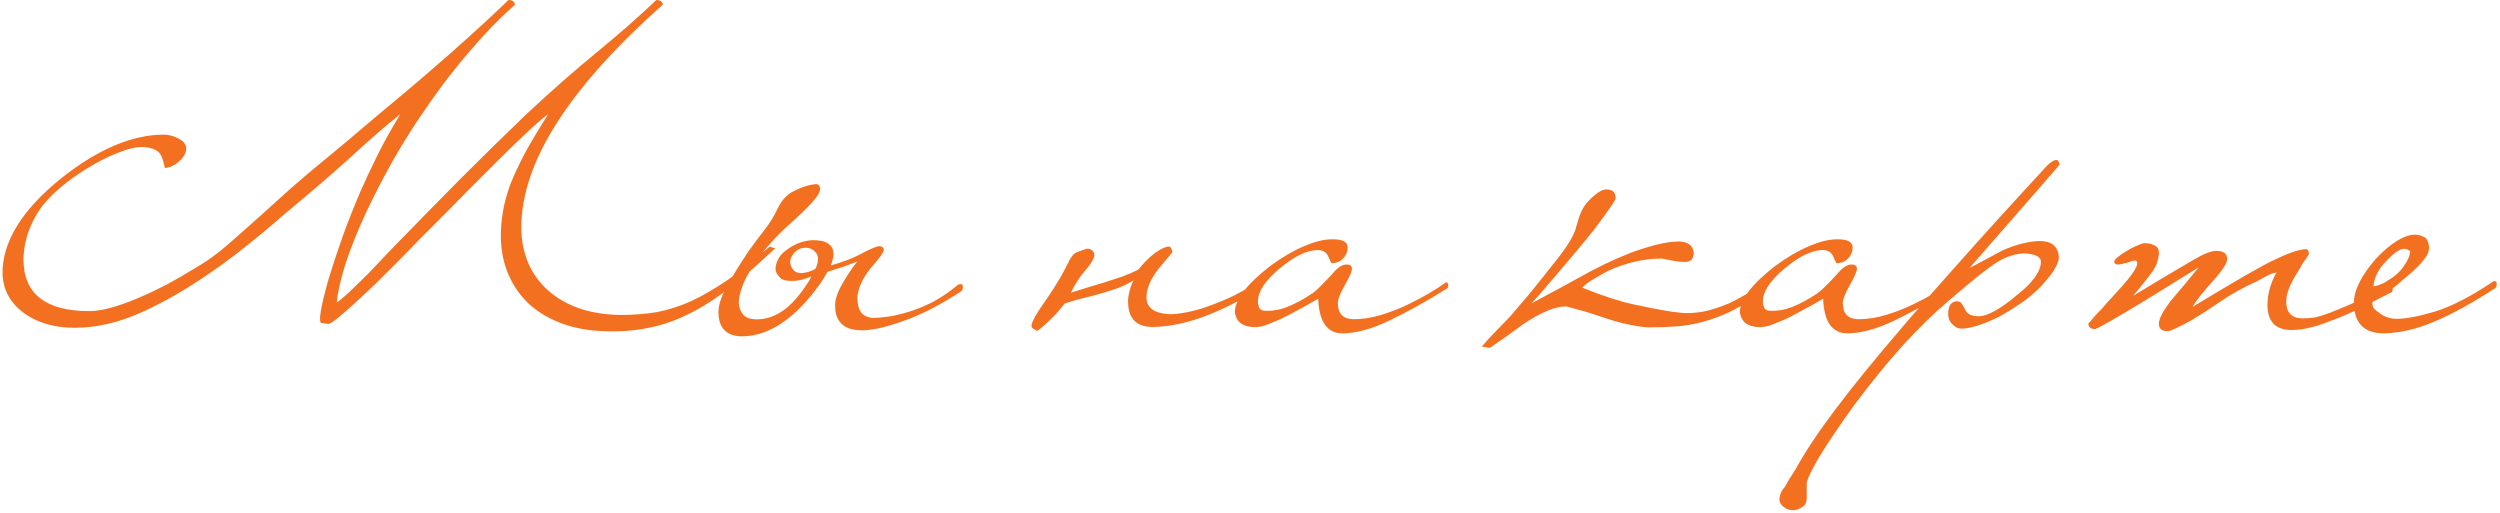 <svg width="585" height="120" viewBox="0 0 585 120" fill="none" xmlns="http://www.w3.org/2000/svg">
<path d="M145.09 73.7C148.29 73.7 151.223 73.467 153.89 73C156.557 72.467 159.223 71.6 161.89 70.4C164.557 69.133 167.357 67.5 170.29 65.5C173.223 63.433 176.49 60.833 180.09 57.7L181.39 58.1C177.523 61.767 173.957 64.867 170.69 67.4C167.423 69.933 164.223 71.967 161.09 73.5C158.023 75.033 154.923 76.1 151.79 76.7C148.657 77.367 145.29 77.633 141.69 77.5C138.09 77.433 134.79 76.867 131.79 75.8C128.79 74.733 126.223 73.267 124.09 71.4C121.957 69.467 120.29 67.167 119.09 64.5C117.89 61.833 117.257 58.833 117.19 55.5C117.19 53.433 117.357 51.433 117.69 49.5C118.023 47.5 118.59 45.4 119.39 43.2C120.257 41 121.39 38.567 122.79 35.9C124.257 33.233 126.09 30.167 128.29 26.7C126.69 27.9 124.89 29.467 122.89 31.4C120.89 33.267 118.723 35.367 116.39 37.7C114.123 39.967 111.69 42.4 109.09 45C106.557 47.6 103.957 50.233 101.29 52.9C100.423 53.767 99.257 54.933 97.79 56.4C96.39 57.867 94.856 59.433 93.19 61.1C91.523 62.767 89.823 64.467 88.09 66.2C86.356 67.867 84.723 69.4 83.19 70.8C81.656 72.2 80.323 73.367 79.19 74.3C78.056 75.233 77.29 75.733 76.89 75.8L75.29 75.6C74.823 75.6 74.757 74.633 75.09 72.7C75.423 70.767 76.023 68.3 76.89 65.3C77.823 62.233 78.923 58.9 80.19 55.3C81.523 51.633 82.923 48.1 84.39 44.7C85.257 42.7 86.49 40.067 88.09 36.8C89.69 33.533 91.556 30.167 93.69 26.7C90.556 29.167 86.823 32.4 82.49 36.4C78.156 40.333 72.656 45.067 65.99 50.6C63.19 53.067 60.39 55.4 57.59 57.6C54.856 59.8 52.123 61.833 49.39 63.7C43.856 67.567 38.423 70.7 33.09 73.1C27.756 75.5 22.556 76.7 17.49 76.7C12.623 76.7 8.59 75.5 5.39 73.1C2.257 70.7 0.657 67.633 0.59 63.9C0.59 56.567 5.09 49.233 14.09 41.9C22.756 34.967 30.857 31.5 38.39 31.5C38.856 31.5 39.356 31.567 39.89 31.7C40.49 31.833 41.023 32.033 41.49 32.3C42.023 32.5 42.49 32.8 42.89 33.2C43.29 33.6 43.523 34.067 43.59 34.6C43.59 35.733 43.023 36.8 41.89 37.8C40.823 38.733 39.723 39.233 38.59 39.3C38.19 37.433 37.757 36.267 37.29 35.8C36.89 35.267 36.123 34.867 34.99 34.6C33.39 34.2 31.423 34.4 29.09 35.2C26.756 36 24.423 37.067 22.09 38.4C19.756 39.733 17.59 41.167 15.59 42.7C13.656 44.233 12.223 45.533 11.29 46.6C9.623 48.333 8.257 50.433 7.19 52.9C6.123 55.367 5.557 57.933 5.49 60.6C5.49 68.733 10.623 72.8 20.89 72.8C22.357 72.8 24.056 72.533 25.99 72C27.923 71.467 29.99 70.733 32.19 69.8C34.39 68.867 36.657 67.8 38.99 66.6C41.323 65.333 43.623 64 45.89 62.6C47.757 61.533 49.69 60.2 51.69 58.6C53.69 56.933 55.757 55.133 57.89 53.2C60.09 51.267 62.356 49.233 64.69 47.1C67.09 44.9 69.556 42.733 72.09 40.6C75.356 37.867 78.29 35.433 80.89 33.3C83.49 31.1 86.09 28.9 88.69 26.7C101.023 16.5 111.123 7.6 118.99 -5.96046e-06C119.923 -5.96046e-06 120.423 0.367 120.49 1.1C116.89 4.3 113.39 7.9 109.99 11.9C106.59 15.833 103.39 19.967 100.39 24.3C97.39 28.567 94.623 32.9 92.09 37.3C89.623 41.7 87.423 45.967 85.49 50.1C83.623 54.167 82.09 58 80.89 61.6C79.757 65.133 79.056 68.2 78.79 70.8C79.59 70.267 80.69 69.333 82.09 68C83.49 66.667 84.89 65.3 86.29 63.9C87.69 62.433 88.957 61.1 90.09 59.9C91.223 58.7 91.923 57.967 92.19 57.7C97.19 52.567 102.29 47.367 107.49 42.1C112.757 36.833 117.99 31.7 123.19 26.7C129.057 21.233 134.557 16.4 139.69 12.2C144.89 7.933 149.523 3.867 153.59 -5.96046e-06C154.523 -5.96046e-06 155.023 0.367 155.09 1.1C133.023 20.7 121.99 38.067 121.99 53.2C121.99 56.2 122.523 58.967 123.59 61.5C124.657 63.967 126.19 66.1 128.19 67.9C130.19 69.7 132.59 71.1 135.39 72.1C138.257 73.1 141.49 73.633 145.09 73.7ZM225.312 67C225.312 67.533 225.212 67.9 225.012 68.1C220.412 71.1 216.245 73.3 212.512 74.7C208.845 76.1 205.745 76.933 203.212 77.2C202.278 77.333 201.345 77.333 200.412 77.2C199.478 77.133 198.645 76.9 197.912 76.5C197.178 76.1 196.578 75.5 196.112 74.7C195.645 73.9 195.412 72.833 195.412 71.5C195.412 70.033 195.978 68.333 197.112 66.4C198.245 64.4 199.412 62.667 200.612 61.2C199.678 61.533 198.612 61.933 197.412 62.4C196.212 62.8 194.945 63.2 193.612 63.6C193.145 64.533 192.578 65.467 191.912 66.4C191.245 67.333 190.478 68.333 189.612 69.4C184.478 75.533 179.178 78.633 173.712 78.7C170.045 78.7 168.178 76.833 168.112 73.1C168.112 71.367 168.778 69.333 170.112 67C171.378 64.667 173.012 62 175.012 59C176.345 57.133 177.612 55.433 178.812 53.9C180.078 52.3 181.112 50.633 181.912 48.9C182.845 46.967 184.012 45.633 185.412 44.9C186.812 44.167 188.045 43.667 189.112 43.4C189.578 43.267 190.145 43.167 190.812 43.1C191.478 43.033 191.845 43.4 191.912 44.2C191.912 44.933 191.278 46 190.012 47.4C188.745 48.8 186.945 50.533 184.612 52.6C181.478 55.4 178.812 58.4 176.612 61.6C174.478 64.733 173.245 67.567 172.912 70.1C172.778 71.367 173.078 72.5 173.812 73.5C174.478 74.433 175.812 74.833 177.812 74.7C179.678 74.567 181.478 73.9 183.212 72.7C184.945 71.5 186.678 69.633 188.412 67.1C188.745 66.633 189.012 66.233 189.212 65.9C189.478 65.5 189.678 65.1 189.812 64.7C188.345 65.3 187.145 65.633 186.212 65.7C185.278 65.767 184.445 65.733 183.712 65.6C183.512 65.533 183.245 65.433 182.912 65.3C182.645 65.1 182.378 64.833 182.112 64.5C181.845 64.167 181.645 63.8 181.512 63.4C181.445 62.933 181.478 62.433 181.612 61.9C181.945 60.5 182.845 59.3 184.312 58.3C185.778 57.233 187.378 56.567 189.112 56.3C189.978 56.167 190.845 56.167 191.712 56.3C192.578 56.367 193.312 56.633 193.912 57.1C194.512 57.5 194.878 58.1 195.012 58.9C195.145 59.7 194.945 60.767 194.412 62.1C197.078 61.367 199.312 60.533 201.112 59.6C202.912 58.6 204.378 57.933 205.512 57.6C206.378 57.6 206.812 57.9 206.812 58.5C206.812 59.033 205.745 60.5 203.612 62.9C201.745 65.3 200.745 67.567 200.612 69.7C200.612 71.033 200.878 72.133 201.412 73C202.012 73.8 202.945 74.267 204.212 74.4C205.145 74.4 206.312 74.3 207.712 74.1C209.178 73.9 210.778 73.533 212.512 73C214.312 72.467 216.212 71.7 218.212 70.7C220.212 69.633 222.212 68.267 224.212 66.6C224.278 66.533 224.545 66.5 225.012 66.5C225.145 66.5 225.245 66.667 225.312 67ZM190.812 62.9C191.745 60.967 191.612 59.533 190.412 58.6C189.745 58.067 188.978 57.867 188.112 58C187.312 58.067 186.645 58.367 186.112 58.9C185.578 59.433 185.212 60 185.012 60.6C184.812 61.2 184.878 61.833 185.212 62.5C185.678 63.5 186.512 63.967 187.712 63.9C188.912 63.767 189.945 63.433 190.812 62.9ZM269.667 76.5C265.867 76.5 263.967 74.5 263.967 70.5C263.967 69.767 264.101 68.9 264.367 67.9C264.634 66.9 264.934 66.133 265.267 65.6C264.067 66.333 262.767 66.967 261.367 67.5C259.967 67.967 258.567 68.4 257.167 68.8C255.767 69.2 254.367 69.567 252.967 69.9C251.634 70.233 250.367 70.6 249.167 71C248.567 71.733 247.934 72.5 247.267 73.3C246.534 74.033 245.867 74.7 245.267 75.3C244.601 75.9 244.034 76.4 243.567 76.8C243.101 77.2 242.801 77.4 242.667 77.4C242.601 77.4 242.367 77.267 241.967 77C241.567 76.8 241.367 76.567 241.367 76.3C241.367 75.833 241.667 75.067 242.267 74C242.867 72.933 243.834 71.467 245.167 69.6C246.234 68 247.067 66.7 247.667 65.7C248.267 64.7 248.734 63.867 249.067 63.2C249.401 62.533 249.701 61.967 249.967 61.5C250.167 60.967 250.501 60.4 250.967 59.8C251.234 59.4 251.767 59.067 252.567 58.8C253.367 58.533 253.934 58.333 254.267 58.2C255.001 58.2 255.501 58.4 255.767 58.8C256.101 59.2 256.167 59.7 255.967 60.3C255.701 61.033 255.001 62.067 253.867 63.4C252.734 64.667 251.634 66.367 250.567 68.5C251.567 68.167 252.734 67.8 254.067 67.4C255.467 67 256.901 66.567 258.367 66.1C259.834 65.633 261.267 65.167 262.667 64.7C264.067 64.167 265.301 63.633 266.367 63.1C267.634 61.5 268.934 60.2 270.267 59.2C271.667 58.2 272.767 57.7 273.567 57.7C273.901 57.7 274.167 58.133 274.367 59C274.367 59 273.334 60.233 271.267 62.7C269.334 65.1 268.334 67.367 268.267 69.5C268.267 71.9 269.934 73.233 273.267 73.5C274.001 73.567 275.034 73.5 276.367 73.3C277.767 73.1 279.367 72.733 281.167 72.2C283.034 71.6 285.034 70.833 287.167 69.9C289.301 68.967 291.467 67.767 293.667 66.3C293.801 66.3 293.967 66.3 294.167 66.3C294.367 66.233 294.534 66.4 294.667 66.8C294.801 67 294.801 67.2 294.667 67.4C294.534 67.6 294.401 67.767 294.267 67.9C289.201 70.9 284.634 73.1 280.567 74.5C276.567 75.833 272.934 76.5 269.667 76.5ZM338.854 66.5C338.987 67.033 338.854 67.4 338.454 67.6C333.854 70.467 329.421 72.933 325.154 75C320.954 77 317.287 78 314.154 78C310.554 78 308.654 75.3 308.454 69.9C307.854 70.233 306.921 70.767 305.654 71.5C304.454 72.167 303.154 72.867 301.754 73.6C300.421 74.333 299.054 74.967 297.654 75.5C296.321 76.1 295.221 76.433 294.354 76.5C293.087 76.633 291.954 76.467 290.954 76C289.887 75.533 289.221 74.567 288.954 73.1C288.954 70.167 291.687 66.567 297.154 62.3C299.954 60.233 302.621 58.667 305.154 57.6C307.687 56.533 309.821 56 311.554 56C314.021 55.933 315.287 56.533 315.354 57.8C315.354 59 314.921 59.967 314.054 60.7C313.387 61.3 312.554 61.6 311.554 61.6C311.487 61.533 311.421 61.4 311.354 61.2C311.287 61.067 311.221 60.933 311.154 60.8C311.087 60.6 310.987 60.367 310.854 60.1C310.454 59.1 309.654 58.567 308.454 58.5C305.854 58.5 302.821 59.967 299.354 62.9C296.021 65.7 294.354 68.233 294.354 70.5C294.354 71.033 294.454 71.533 294.654 72C294.854 72.4 295.221 72.633 295.754 72.7C297.621 72.833 299.454 72.533 301.254 71.8C303.121 71.067 305.087 70 307.154 68.6C308.021 68 309.521 66.533 311.654 64.2C312.987 62.6 314.154 61.833 315.154 61.9C315.954 61.9 316.354 62.233 316.354 62.9C316.354 63.5 315.787 64.8 314.654 66.8C313.587 68.667 313.054 70.033 313.054 70.9C313.054 73.367 314.254 74.633 316.654 74.7C318.787 74.7 320.954 74.367 323.154 73.7C325.354 73.033 327.421 72.233 329.354 71.3C331.287 70.367 332.987 69.467 334.454 68.6C335.987 67.667 337.087 66.967 337.754 66.5C337.954 66.3 338.154 66.167 338.354 66.1C338.554 65.967 338.721 66.1 338.854 66.5ZM413.939 66.2C414.006 66.533 413.839 66.9 413.439 67.3C410.639 69.567 408.006 71.333 405.539 72.6C403.139 73.8 400.806 74.7 398.539 75.3C396.272 75.9 394.106 76.267 392.039 76.4C389.972 76.533 387.939 76.6 385.939 76.6C384.806 76.6 383.306 76.4 381.439 76C379.639 75.667 377.472 75.067 374.939 74.2C372.406 73.333 370.439 72.733 369.039 72.4C367.706 72 366.839 71.767 366.439 71.7C363.839 71.7 360.439 73.133 356.239 76C354.972 76.933 353.739 77.833 352.539 78.7C351.272 79.567 349.972 80.467 348.639 81.4L346.739 81.1C347.806 79.833 348.839 78.7 349.839 77.7C350.772 76.767 351.906 75.6 353.239 74.2C354.506 72.733 356.072 70.9 357.939 68.7C359.739 66.5 362.106 63.533 365.039 59.8C366.039 58.467 366.772 57.4 367.239 56.6C367.772 55.733 368.139 55.033 368.339 54.5C368.606 53.967 368.772 53.467 368.839 53C368.972 52.533 369.139 52 369.339 51.4C369.872 49.533 370.672 48.067 371.739 47C372.806 45.867 373.806 45.067 374.739 44.6C375.472 44.267 376.206 44.233 376.939 44.5C377.739 44.767 378.106 45.467 378.039 46.6C377.439 47.667 376.539 49 375.339 50.6C374.206 52.2 372.906 53.9 371.439 55.7C369.972 57.5 368.472 59.3 366.939 61.1C365.472 62.833 364.106 64.433 362.839 65.9C361.572 67.367 360.539 68.567 359.739 69.5C358.872 70.433 358.406 70.933 358.339 71C360.606 69.8 362.906 68.567 365.239 67.3C367.572 66.033 369.939 64.733 372.339 63.4C376.806 61.067 380.706 59.367 384.039 58.3C387.439 57.167 390.306 56.567 392.639 56.5C394.906 56.5 396.139 57.367 396.339 59.1C396.339 60.567 395.639 61.3 394.239 61.3C393.439 61.3 392.506 61.2 391.439 61C390.439 60.8 389.572 60.633 388.839 60.5C384.706 60.5 380.506 61.467 376.239 63.4C374.906 64.133 373.739 64.8 372.739 65.4C371.739 66 370.906 66.633 370.239 67.3C374.839 69.167 378.806 70.467 382.139 71.2C385.472 71.933 388.206 72.467 390.339 72.8C391.139 72.933 392.172 73.067 393.439 73.2C394.706 73.333 396.272 73.267 398.139 73C400.006 72.667 402.139 72 404.539 71C406.939 69.933 409.706 68.267 412.839 66C413.039 65.867 413.239 65.8 413.439 65.8C413.706 65.733 413.872 65.867 413.939 66.2ZM457.018 66.5C457.151 67.033 457.018 67.4 456.618 67.6C452.018 70.467 447.585 72.933 443.318 75C439.118 77 435.451 78 432.318 78C428.718 78 426.818 75.3 426.618 69.9C426.018 70.233 425.085 70.767 423.818 71.5C422.618 72.167 421.318 72.867 419.918 73.6C418.585 74.333 417.218 74.967 415.818 75.5C414.485 76.1 413.385 76.433 412.518 76.5C411.251 76.633 410.118 76.467 409.118 76C408.051 75.533 407.385 74.567 407.118 73.1C407.118 70.167 409.851 66.567 415.318 62.3C418.118 60.233 420.785 58.667 423.318 57.6C425.851 56.533 427.985 56 429.718 56C432.185 55.933 433.451 56.533 433.518 57.8C433.518 59 433.085 59.967 432.218 60.7C431.551 61.3 430.718 61.6 429.718 61.6C429.651 61.533 429.585 61.4 429.518 61.2C429.451 61.067 429.385 60.933 429.318 60.8C429.251 60.6 429.151 60.367 429.018 60.1C428.618 59.1 427.818 58.567 426.618 58.5C424.018 58.5 420.985 59.967 417.518 62.9C414.185 65.7 412.518 68.233 412.518 70.5C412.518 71.033 412.618 71.533 412.818 72C413.018 72.4 413.385 72.633 413.918 72.7C415.785 72.833 417.618 72.533 419.418 71.8C421.285 71.067 423.251 70 425.318 68.6C426.185 68 427.685 66.533 429.818 64.2C431.151 62.6 432.318 61.833 433.318 61.9C434.118 61.9 434.518 62.233 434.518 62.9C434.518 63.5 433.951 64.8 432.818 66.8C431.751 68.667 431.218 70.033 431.218 70.9C431.218 73.367 432.418 74.633 434.818 74.7C436.951 74.7 439.118 74.367 441.318 73.7C443.518 73.033 445.585 72.233 447.518 71.3C449.451 70.367 451.151 69.467 452.618 68.6C454.151 67.667 455.251 66.967 455.918 66.5C456.118 66.3 456.318 66.167 456.518 66.1C456.718 65.967 456.885 66.1 457.018 66.5ZM481.975 38.5C481.975 38.567 474.942 46.633 460.875 62.7C462.142 62.033 463.408 61.367 464.675 60.7C465.942 60.033 467.242 59.333 468.575 58.6C471.775 57.2 474.675 56.467 477.275 56.4C480.075 56.4 481.575 57.633 481.775 60.1C481.775 61.7 480.442 63.933 477.775 66.8C476.508 68.133 475.108 69.367 473.575 70.5C472.042 71.567 470.308 72.667 468.375 73.8C464.508 75.8 461.408 76.833 459.075 76.9C458.542 76.9 458.108 76.8 457.775 76.6C457.442 76.4 457.108 76.133 456.775 75.8C456.175 75.2 455.875 74.433 455.875 73.5C455.875 71.633 456.508 70.633 457.775 70.5C458.442 70.5 458.875 70.7 459.075 71.1C459.275 71.367 459.542 71.833 459.875 72.5C460.342 73.5 461.375 74 462.975 74C465.042 74 467.975 72.4 471.775 69.2C475.642 66.2 477.575 63.533 477.575 61.2C477.575 60.133 476.375 59.5 473.975 59.3C471.708 59.3 469.408 60.033 467.075 61.5C466.142 62.1 464.742 63.133 462.875 64.6C461.075 66.067 458.808 67.967 456.075 70.3C452.608 73.233 449.042 76.7 445.375 80.7C441.708 84.767 437.875 89.467 433.875 94.8C427.075 104.267 423.375 110.333 422.775 113V116.6C422.775 117.533 422.442 118.2 421.775 118.6C421.242 119 420.608 119.267 419.875 119.4C419.475 119.4 419.108 119.367 418.775 119.3C418.375 119.233 418.008 119.067 417.675 118.8C417.008 118.467 416.575 117.9 416.375 117.1C416.375 115.9 416.808 114.833 417.675 113.9C418.408 112.567 419.008 111.567 419.475 110.9C419.875 110.3 420.108 109.933 420.175 109.8C422.308 105.867 425.408 101.2 429.475 95.8C433.542 90.4 438.608 84.167 444.675 77.1C447.542 73.7 451.808 68.833 457.475 62.5C463.075 56.167 470.242 48.267 478.975 38.8C479.842 37.933 480.575 37.467 481.175 37.4C481.508 37.4 481.775 37.767 481.975 38.5ZM559.873 67.5C559.94 67.7 559.907 67.933 559.773 68.2C559.707 68.4 559.573 68.5 559.373 68.5C556.04 70.233 553.207 71.667 550.873 72.8C548.54 73.867 546.507 74.7 544.773 75.3C543.107 75.967 541.607 76.433 540.273 76.7C539.007 77.033 537.74 77.2 536.473 77.2C532.673 77.333 530.707 75.467 530.573 71.6C530.573 70.267 530.74 68.967 531.073 67.7C531.407 66.433 531.94 65.133 532.673 63.8C532.207 63.8 531.507 64.033 530.573 64.5C529.707 64.967 528.84 65.433 527.973 65.9C524.84 67.3 521.973 68.9 519.373 70.7C516.84 72.433 514.673 73.833 512.873 74.9C509.74 76.633 507.84 77.5 507.173 77.5C505.84 77.5 505.173 76.9 505.173 75.7C505.173 74.633 506.073 72.9 507.873 70.5C509.007 69.167 510.107 67.867 511.173 66.6C512.24 65.267 513.373 63.9 514.573 62.5C506.907 67.3 501.04 70.9 496.973 73.3C492.907 75.7 490.673 76.933 490.273 77C489.207 77 488.673 76.567 488.673 75.7C489.073 75.3 489.54 74.767 490.073 74.1C490.54 73.567 491.14 72.933 491.873 72.2C492.54 71.4 493.34 70.5 494.273 69.5C496.207 67.433 497.707 65.7 498.773 64.3C499.84 62.833 500.273 61.833 500.073 61.3C500.007 61.033 499.773 60.933 499.373 61C498.973 61 498.707 61.067 498.573 61.2C498.373 61.267 498.073 61.367 497.673 61.5C497.273 61.567 496.873 61.667 496.473 61.8C496.073 61.867 495.707 61.9 495.373 61.9C495.04 61.833 494.84 61.667 494.773 61.4C494.64 61.133 494.84 60.767 495.373 60.3C495.907 59.833 496.573 59.367 497.373 58.9C498.173 58.367 498.973 57.933 499.773 57.6C500.64 57.2 501.307 56.967 501.773 56.9C502.907 56.9 503.807 57.133 504.473 57.6C505.207 58.067 505.373 59.067 504.973 60.6C504.84 61.667 504.173 62.967 502.973 64.5C501.773 66.033 500.507 67.6 499.173 69.2C503.773 66.4 508.473 63.6 513.273 60.8C515.673 59.4 517.44 58.7 518.573 58.7C520.307 58.7 521.173 59.333 521.173 60.6C521.173 61.533 520.107 63.2 517.973 65.6C516.707 67 515.673 68.2 514.873 69.2C514.073 70.2 513.473 71.067 513.073 71.8C522.873 65.867 529.107 62.267 531.773 61C535.307 59.267 537.907 58.367 539.573 58.3C540.04 58.3 540.273 58.7 540.273 59.5C540.073 59.833 539.84 60.2 539.573 60.6C539.307 60.933 539.007 61.367 538.673 61.9C538.407 62.433 538.04 63.067 537.573 63.8C535.84 66.533 534.973 68.767 534.973 70.5C534.973 73.1 536.207 74.433 538.673 74.5C539.673 74.5 540.64 74.433 541.573 74.3C542.573 74.1 543.773 73.733 545.173 73.2C546.573 72.667 548.34 71.933 550.473 71C552.607 70 555.373 68.667 558.773 67C558.907 66.933 559.073 66.9 559.273 66.9C559.54 66.9 559.74 67.1 559.873 67.5ZM584.209 66.3C584.276 66.767 584.176 67.133 583.909 67.4C578.376 71 573.576 73.633 569.509 75.3C565.443 77.033 561.543 77.933 557.809 78C553.209 78 550.876 75.633 550.809 70.9C550.809 67.967 552.509 64.533 555.909 60.6C559.443 56.867 562.509 54.967 565.109 54.9C565.709 54.9 566.376 55.067 567.109 55.4C567.843 55.667 568.276 56.5 568.409 57.9C568.409 58.5 568.243 59.1 567.909 59.7C567.576 60.3 567.109 60.933 566.509 61.6C565.976 62.2 565.343 62.833 564.609 63.5C563.943 64.1 563.276 64.667 562.609 65.2C561.609 66.133 560.509 67.033 559.309 67.9C558.109 68.7 556.743 69.5 555.209 70.3C555.076 71.167 555.176 71.8 555.509 72.2C555.843 72.533 556.376 72.967 557.109 73.5C558.243 74.233 559.476 74.6 560.809 74.6C563.009 74.6 566.009 74.033 569.809 72.9C573.676 71.7 578.143 69.4 583.209 66C583.409 65.8 583.609 65.733 583.809 65.8C584.076 65.8 584.209 65.967 584.209 66.3ZM564.009 59C564.009 58.667 563.576 58.4 562.709 58.2C561.576 58.2 560.076 59.233 558.209 61.3C557.276 62.233 556.576 63.233 556.109 64.3C555.643 65.367 555.409 66.267 555.409 67C555.543 67 555.976 66.9 556.709 66.7C557.443 66.433 558.043 66.133 558.509 65.8C560.243 64.8 561.543 63.667 562.409 62.4C563.343 61.067 563.876 59.933 564.009 59Z" fill="#F37021"/>
</svg>
